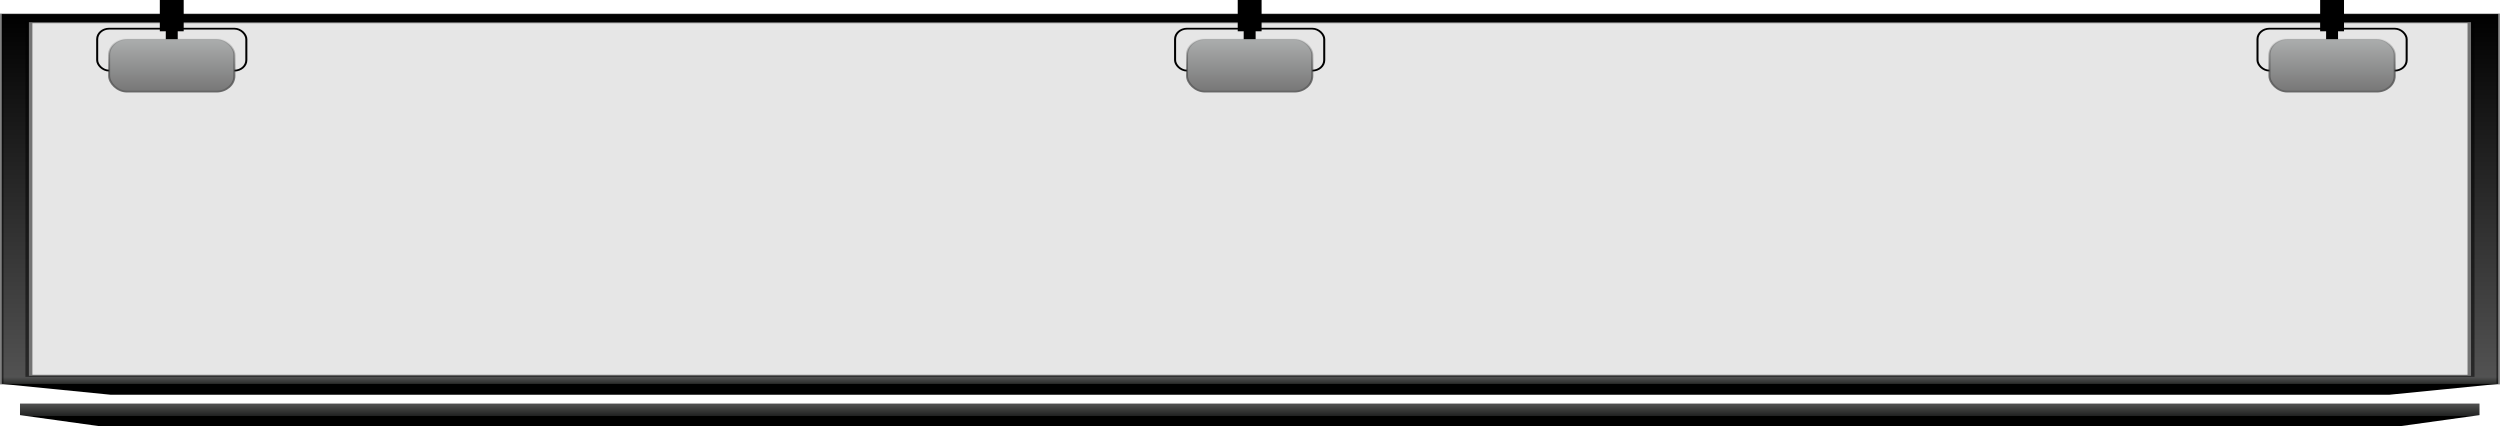 <?xml version="1.0" encoding="UTF-8" standalone="no"?>
<!-- Created with Inkscape (http://www.inkscape.org/) -->

<svg
   xmlns:dc="http://purl.org/dc/elements/1.1/"
   xmlns:cc="http://creativecommons.org/ns#"
   xmlns:rdf="http://www.w3.org/1999/02/22-rdf-syntax-ns#"
   xmlns:svg="http://www.w3.org/2000/svg"
   xmlns="http://www.w3.org/2000/svg"
   xmlns:xlink="http://www.w3.org/1999/xlink"
   xmlns:sodipodi="http://sodipodi.sourceforge.net/DTD/sodipodi-0.dtd"
   xmlns:inkscape="http://www.inkscape.org/namespaces/inkscape"
   width="1312.949"
   height="223.762"
   id="svg19589"
   version="1.1"
   inkscape:version="0.48.3.1 r9886"
   sodipodi:docname="New document 12">
  <defs
     id="defs19591">
    <linearGradient
       inkscape:collect="always"
       xlink:href="#linearGradient3341-3-226"
       id="linearGradient19509"
       gradientUnits="userSpaceOnUse"
       gradientTransform="translate(311,-239.857)"
       x1="64"
       y1="810.719"
       x2="64"
       y2="672.719" />
    <linearGradient
       id="linearGradient3341-3-226">
      <stop
         style="stop-color:#232524;stop-opacity:1;"
         offset="0"
         id="stop35492" />
      <stop
         id="stop35494"
         offset="0.022"
         style="stop-color:#525252;stop-opacity:1;" />
      <stop
         style="stop-color:#000000;stop-opacity:1;"
         offset="1"
         id="stop35496" />
    </linearGradient>
    <linearGradient
       inkscape:collect="always"
       xlink:href="#linearGradient3578-0-710"
       id="linearGradient19511"
       gradientUnits="userSpaceOnUse"
       gradientTransform="translate(429.6,-251.857)"
       x1="144"
       y1="690.219"
       x2="144"
       y2="679.219" />
    <linearGradient
       id="linearGradient3578-0-710">
      <stop
         id="stop35500"
         offset="0"
         style="stop-color:#747474;stop-opacity:1;" />
      <stop
         id="stop35502"
         offset="1"
         style="stop-color:#aeb0b0;stop-opacity:1;" />
    </linearGradient>
    <linearGradient
       inkscape:collect="always"
       xlink:href="#linearGradient3598-1-19"
       id="linearGradient19513"
       gradientUnits="userSpaceOnUse"
       gradientTransform="translate(429.6,-251.857)"
       x1="144"
       y1="690.219"
       x2="144"
       y2="679.219" />
    <linearGradient
       id="linearGradient3598-1-19">
      <stop
         id="stop35506"
         offset="0"
         style="stop-color:#686868;stop-opacity:1;" />
      <stop
         id="stop35508"
         offset="1"
         style="stop-color:#000000;stop-opacity:0;" />
    </linearGradient>
    <linearGradient
       inkscape:collect="always"
       xlink:href="#linearGradient3578-0-5-628"
       id="linearGradient19515"
       gradientUnits="userSpaceOnUse"
       gradientTransform="translate(429.6,-251.857)"
       x1="144"
       y1="690.219"
       x2="144"
       y2="679.219" />
    <linearGradient
       id="linearGradient3578-0-5-628">
      <stop
         id="stop35512"
         offset="0"
         style="stop-color:#747474;stop-opacity:1;" />
      <stop
         id="stop35514"
         offset="1"
         style="stop-color:#aeb0b0;stop-opacity:1;" />
    </linearGradient>
    <linearGradient
       inkscape:collect="always"
       xlink:href="#linearGradient3598-1-4-541"
       id="linearGradient19517"
       gradientUnits="userSpaceOnUse"
       gradientTransform="translate(429.6,-251.857)"
       x1="144"
       y1="690.219"
       x2="144"
       y2="679.219" />
    <linearGradient
       id="linearGradient3598-1-4-541">
      <stop
         id="stop35518"
         offset="0"
         style="stop-color:#686868;stop-opacity:1;" />
      <stop
         id="stop35520"
         offset="1"
         style="stop-color:#000000;stop-opacity:0;" />
    </linearGradient>
    <linearGradient
       inkscape:collect="always"
       xlink:href="#linearGradient3578-0-56-929"
       id="linearGradient19519"
       gradientUnits="userSpaceOnUse"
       gradientTransform="translate(429.6,-251.857)"
       x1="144"
       y1="690.219"
       x2="144"
       y2="679.219" />
    <linearGradient
       id="linearGradient3578-0-56-929">
      <stop
         id="stop35524"
         offset="0"
         style="stop-color:#747474;stop-opacity:1;" />
      <stop
         id="stop35526"
         offset="1"
         style="stop-color:#aeb0b0;stop-opacity:1;" />
    </linearGradient>
    <linearGradient
       inkscape:collect="always"
       xlink:href="#linearGradient3598-1-0-893"
       id="linearGradient19521"
       gradientUnits="userSpaceOnUse"
       gradientTransform="translate(429.6,-251.857)"
       x1="144"
       y1="690.219"
       x2="144"
       y2="679.219" />
    <linearGradient
       id="linearGradient3598-1-0-893">
      <stop
         id="stop35530"
         offset="0"
         style="stop-color:#686868;stop-opacity:1;" />
      <stop
         id="stop35532"
         offset="1"
         style="stop-color:#000000;stop-opacity:0;" />
    </linearGradient>
    <linearGradient
       inkscape:collect="always"
       xlink:href="#linearGradient3319-9-205"
       id="linearGradient19523"
       gradientUnits="userSpaceOnUse"
       x1="64"
       y1="820.219"
       x2="64"
       y2="817.219" />
    <linearGradient
       id="linearGradient3319-9-205">
      <stop
         id="stop35536"
         offset="0"
         style="stop-color:#232524;stop-opacity:1;" />
      <stop
         id="stop35538"
         offset="1"
         style="stop-color:#525252;stop-opacity:1;" />
    </linearGradient>
  </defs>
  <sodipodi:namedview
     id="base"
     pagecolor="#ffffff"
     bordercolor="#666666"
     borderopacity="1.0"
     inkscape:pageopacity="0.0"
     inkscape:pageshadow="2"
     inkscape:zoom="0.35"
     inkscape:cx="802.90315"
     inkscape:cy="-188.11915"
     inkscape:document-units="px"
     inkscape:current-layer="layer1"
     showgrid="false"
     fit-margin-top="0"
     fit-margin-left="0"
     fit-margin-right="0"
     fit-margin-bottom="0"
     inkscape:showpageshadow="false"
     inkscape:window-width="1920"
     inkscape:window-height="1061"
     inkscape:window-x="-1"
     inkscape:window-y="-15"
     inkscape:window-maximized="1" />
  <g
     inkscape:label="Layer 1"
     inkscape:groupmode="layer"
     id="layer1"
     transform="translate(427.903,-120.481)">
    <g
       style="display:inline"
       id="g19487"
       transform="matrix(1.05,0,0,1,-553.629,88.62)">
      <g
         id="g17777"
         transform="matrix(1,0,0,0.923,-9.466,-79.207)">
        <g
           id="g4172"
           transform="matrix(4.524,0,0,1.536,-942.098,-537.301)">
          <rect
             y="433.362"
             x="237"
             height="137"
             width="276"
             id="rect3662"
             style="fill:url(#linearGradient19509);fill-opacity:1;fill-rule:nonzero;stroke:#000000;stroke-width:0.385;stroke-linecap:butt;stroke-linejoin:miter;stroke-miterlimit:4;stroke-opacity:0.502;stroke-dasharray:none;stroke-dashoffset:0;marker:none;visibility:visible;display:inline;overflow:visible;enable-background:accumulate" />
          <rect
             style="fill:#e6e6e6;fill-opacity:1;fill-rule:nonzero;stroke:#000000;stroke-width:0.771;stroke-linecap:butt;stroke-linejoin:miter;stroke-miterlimit:4;stroke-opacity:0.502;stroke-dasharray:none;stroke-dashoffset:0;marker:none;visibility:visible;display:inline;overflow:visible;enable-background:accumulate"
             id="rect3563"
             width="270"
             height="131"
             x="240"
             y="436.362" />
          <path
             inkscape:connector-curvature="0"
             style="fill:#000000;fill-opacity:1;fill-rule:nonzero;stroke:none;stroke-width:1;marker:none;visibility:visible;display:inline;overflow:visible;enable-background:accumulate"
             d="m 249,574.362 252,0 12,-4 -276,0 12,4 z"
             id="rect2537"
             sodipodi:nodetypes="ccccc" />
        </g>
        <g
           id="g4196"
           transform="matrix(2.984,0,0,2.984,-1496.509,-1134.126)">
          <path
             inkscape:connector-curvature="0"
             id="path4128"
             d="m 571.6,420.362 0,6 1,0 0,7 2,0 0,-7 1,0 0,-6 -1,0 -2,0 -1,0 z"
             style="fill:#000000;fill-opacity:1;fill-rule:nonzero;stroke:none;stroke-width:1;marker:none;visibility:visible;display:inline;overflow:visible;enable-background:accumulate" />
          <rect
             rx="2"
             ry="2"
             y="425.862"
             x="561.1"
             height="8"
             width="25"
             id="rect4130"
             style="fill:none;stroke:#000000;stroke-width:0.34;stroke-linecap:butt;stroke-linejoin:miter;stroke-miterlimit:4;stroke-opacity:1;stroke-dasharray:none;stroke-dashoffset:0;marker:none;visibility:visible;display:inline;overflow:visible;enable-background:accumulate" />
          <rect
             rx="3"
             ry="3"
             y="427.862"
             x="563.1"
             height="10"
             width="21"
             id="rect4134"
             style="fill:url(#linearGradient19511);fill-opacity:1;fill-rule:nonzero;stroke:url(#linearGradient19513);stroke-width:0.34;stroke-linecap:butt;stroke-linejoin:miter;stroke-miterlimit:4;stroke-opacity:1;stroke-dasharray:none;stroke-dashoffset:0;marker:none;visibility:visible;display:inline;overflow:visible;enable-background:accumulate" />
        </g>
        <g
           id="g4196-0"
           transform="matrix(2.984,0,0,2.984,-415.979,-1134.126)">
          <path
             inkscape:connector-curvature="0"
             id="path4128-3"
             d="m 571.6,420.362 0,6 1,0 0,7 2,0 0,-7 1,0 0,-6 -1,0 -2,0 -1,0 z"
             style="fill:#000000;fill-opacity:1;fill-rule:nonzero;stroke:none;stroke-width:1;marker:none;visibility:visible;display:inline;overflow:visible;enable-background:accumulate" />
          <rect
             rx="2"
             ry="2"
             y="425.862"
             x="561.1"
             height="8"
             width="25"
             id="rect4130-7"
             style="fill:none;stroke:#000000;stroke-width:0.34;stroke-linecap:butt;stroke-linejoin:miter;stroke-miterlimit:4;stroke-opacity:1;stroke-dasharray:none;stroke-dashoffset:0;marker:none;visibility:visible;display:inline;overflow:visible;enable-background:accumulate" />
          <rect
             rx="3"
             ry="3"
             y="427.862"
             x="563.1"
             height="10"
             width="21"
             id="rect4134-1"
             style="fill:url(#linearGradient19515);fill-opacity:1;fill-rule:nonzero;stroke:url(#linearGradient19517);stroke-width:0.34;stroke-linecap:butt;stroke-linejoin:miter;stroke-miterlimit:4;stroke-opacity:1;stroke-dasharray:none;stroke-dashoffset:0;marker:none;visibility:visible;display:inline;overflow:visible;enable-background:accumulate" />
        </g>
        <g
           id="g4196-06"
           transform="matrix(2.984,0,0,2.984,-957.374,-1134.126)">
          <path
             inkscape:connector-curvature="0"
             id="path4128-1"
             d="m 571.6,420.362 0,6 1,0 0,7 2,0 0,-7 1,0 0,-6 -1,0 -2,0 -1,0 z"
             style="fill:#000000;fill-opacity:1;fill-rule:nonzero;stroke:none;stroke-width:1;marker:none;visibility:visible;display:inline;overflow:visible;enable-background:accumulate" />
          <rect
             rx="2"
             ry="2"
             y="425.862"
             x="561.1"
             height="8"
             width="25"
             id="rect4130-76"
             style="fill:none;stroke:#000000;stroke-width:0.34;stroke-linecap:butt;stroke-linejoin:miter;stroke-miterlimit:4;stroke-opacity:1;stroke-dasharray:none;stroke-dashoffset:0;marker:none;visibility:visible;display:inline;overflow:visible;enable-background:accumulate" />
          <rect
             rx="3"
             ry="3"
             y="427.862"
             x="563.1"
             height="10"
             width="21"
             id="rect4134-4"
             style="fill:url(#linearGradient19519);fill-opacity:1;fill-rule:nonzero;stroke:url(#linearGradient19521);stroke-width:0.34;stroke-linecap:butt;stroke-linejoin:miter;stroke-miterlimit:4;stroke-opacity:1;stroke-dasharray:none;stroke-dashoffset:0;marker:none;visibility:visible;display:inline;overflow:visible;enable-background:accumulate" />
        </g>
      </g>
      <g
         id="g3327"
         transform="matrix(4.156,0,0,2.023,478.845,-1409.427)">
        <path
           inkscape:connector-curvature="0"
           sodipodi:nodetypes="ccccc"
           id="rect3310"
           d="m -84,820.219 296,0 -10,3 -276,0 -10,-3 z"
           style="fill:#000000;fill-opacity:1;fill-rule:nonzero;stroke:none;stroke-width:0.9;marker:none;visibility:visible;display:inline;overflow:visible;enable-background:accumulate" />
        <rect
           style="fill:url(#linearGradient19523);fill-opacity:1;fill-rule:nonzero;stroke:none;stroke-width:0.9;marker:none;visibility:visible;display:inline;overflow:visible;enable-background:accumulate"
           id="rect3312"
           width="296"
           height="3"
           x="-84"
           y="817.219" />
      </g>
    </g>
  </g>
</svg>

